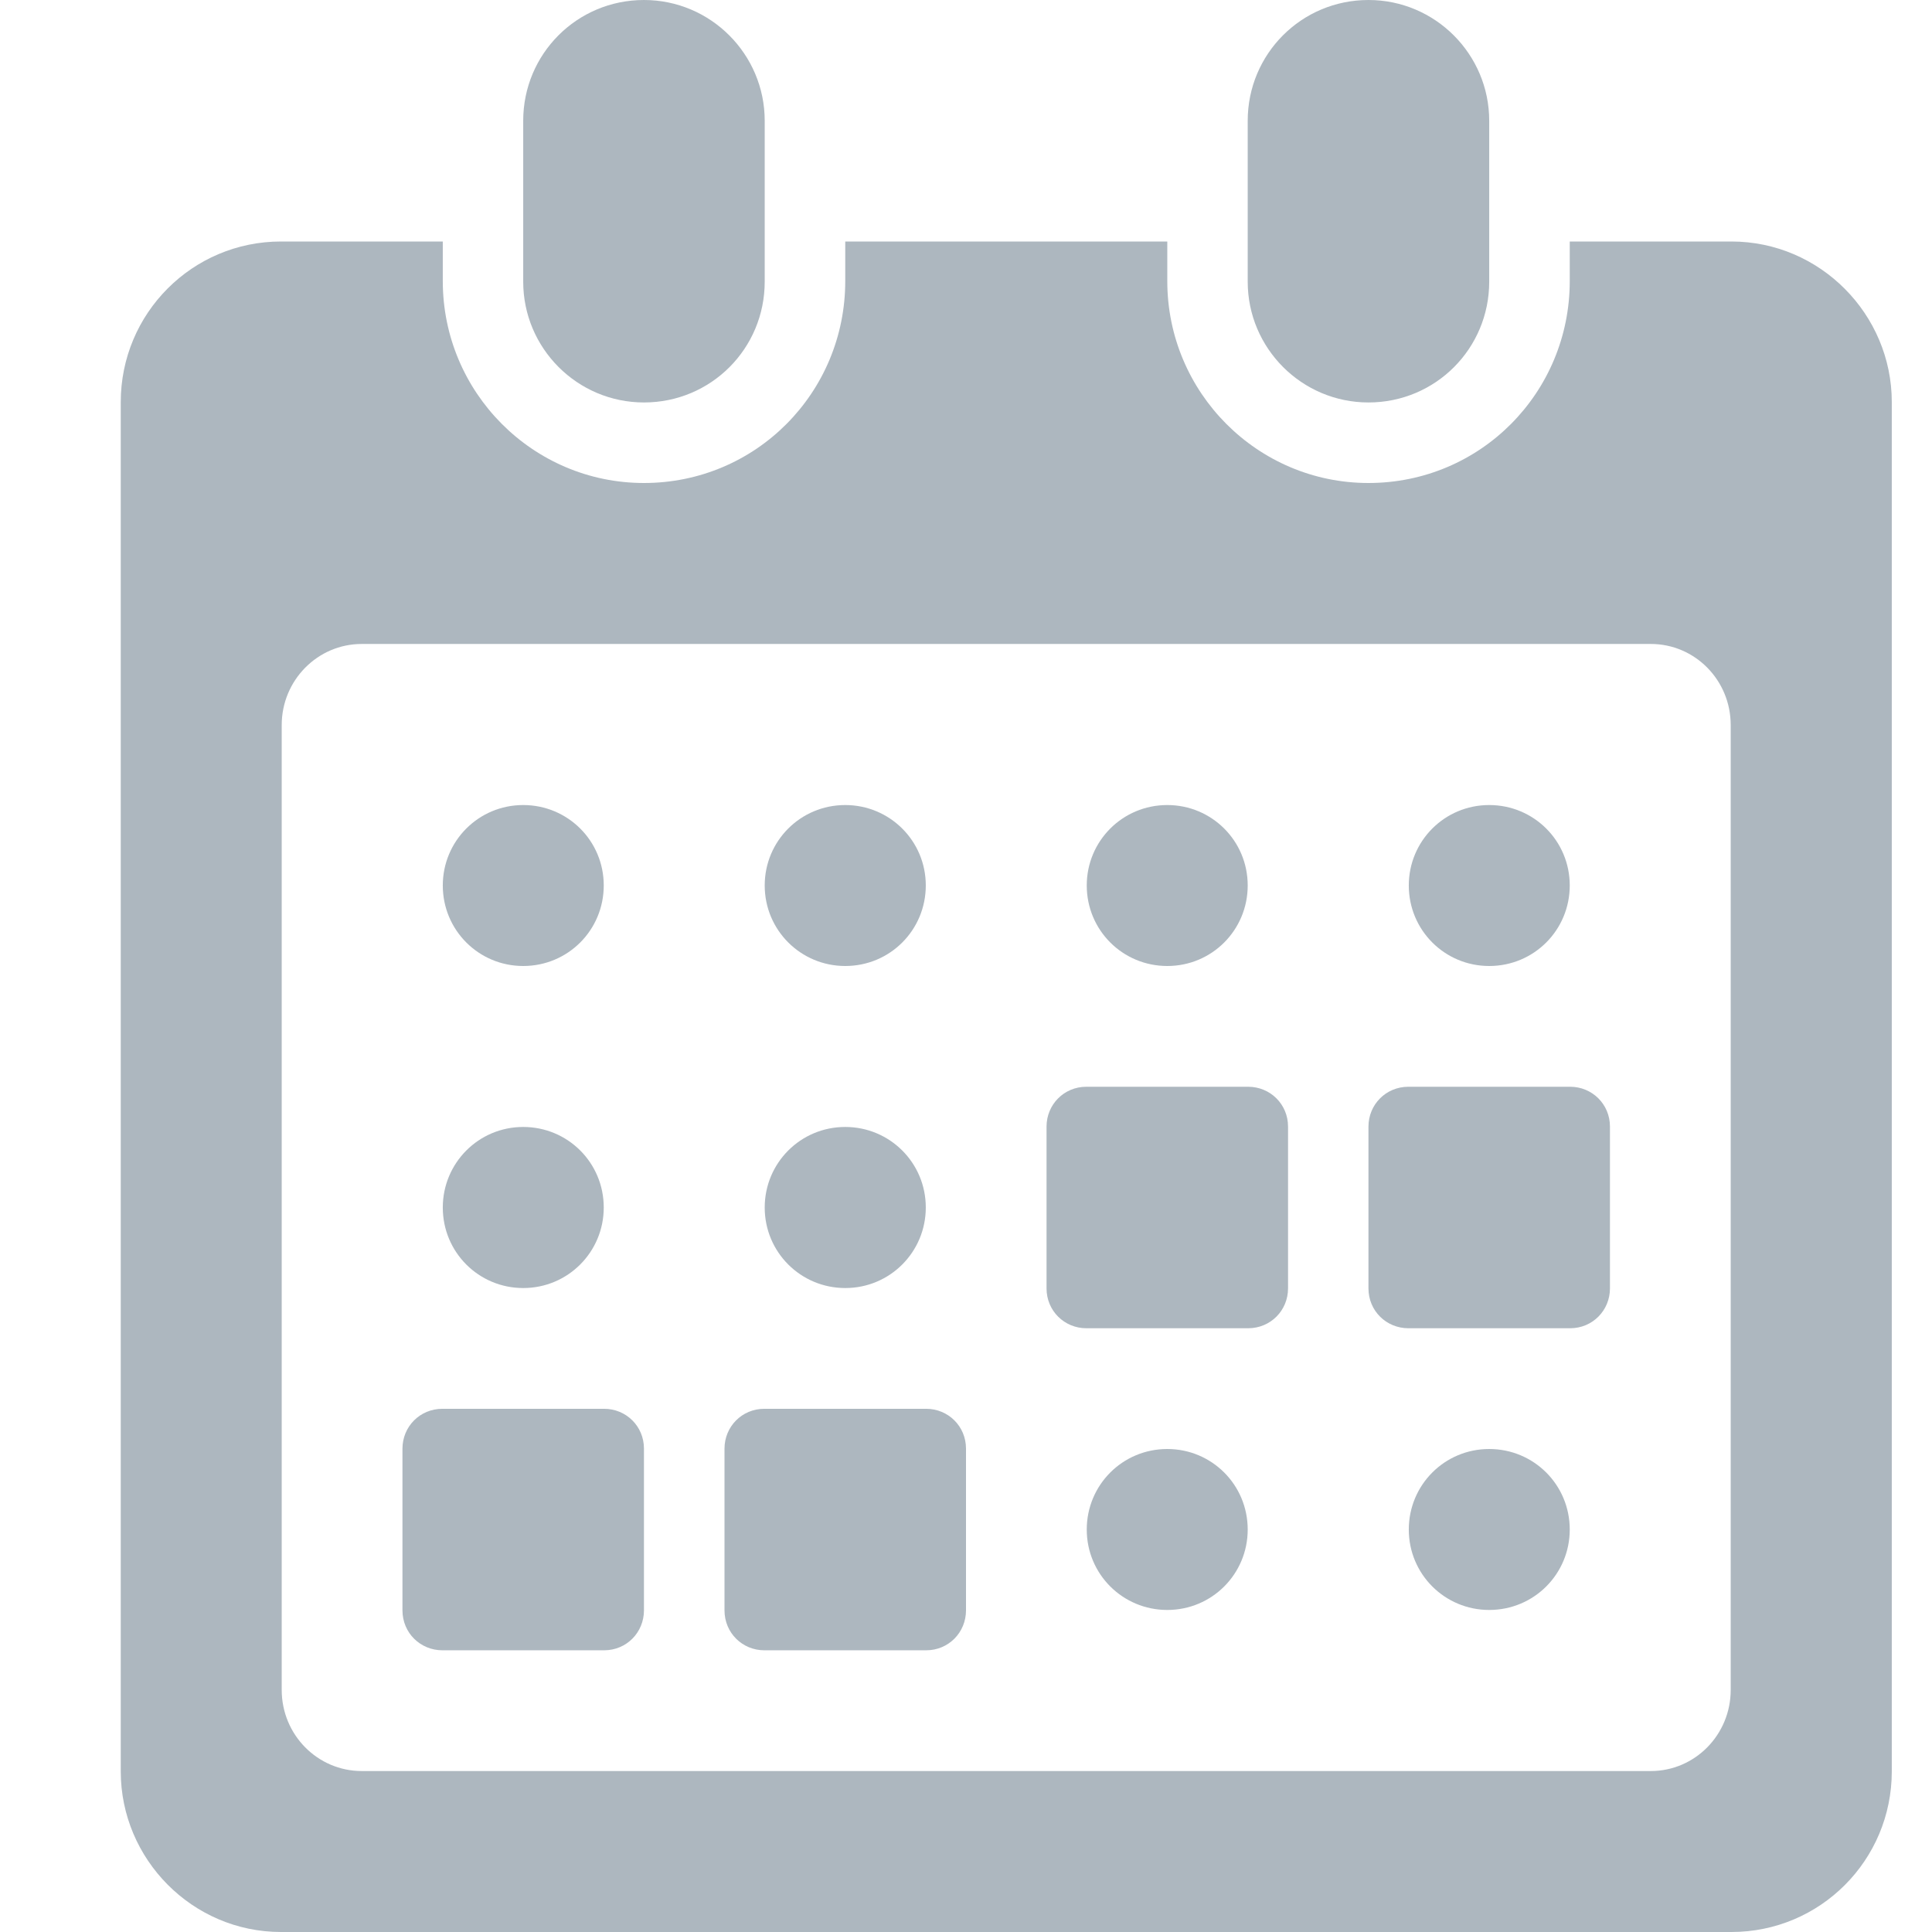<?xml version="1.0" encoding="UTF-8"?>
<svg width="16px" height="16px" viewBox="0 0 16 16" version="1.1" xmlns="http://www.w3.org/2000/svg" xmlns:xlink="http://www.w3.org/1999/xlink">
    <!-- Generator: Sketch 50.2 (55047) - http://www.bohemiancoding.com/sketch -->
    <title>icons/calendar--lightgray</title>
    <desc>Created with Sketch.</desc>
    <defs></defs>
    <g id="icons/calendar--lightgray" stroke="none" stroke-width="1" fill="none" fill-rule="evenodd">
        <path d="M13,2 L14.339,2 C15.072,2 15.667,2.602 15.667,3.33 L15.667,14.67 C15.667,15.405 15.074,16 14.339,16 L2.327,16 C1.594,16 1,15.398 1,14.67 L1,3.33 C1,2.595 1.593,2 2.327,2 L3.667,2 L3.667,2.328 C3.667,3.25 4.413,4 5.333,4 C6.26,4 7,3.252 7,2.328 L7,2 L9.667,2 L9.667,2.328 C9.667,3.25 10.413,4 11.333,4 C12.26,4 13,3.252 13,2.328 L13,2 L13,2 Z M2.333,6.005 C2.333,5.634 2.63,5.333 2.996,5.333 L13.671,5.333 C14.037,5.333 14.333,5.633 14.333,6.005 L14.333,13.995 C14.333,14.366 14.037,14.667 13.671,14.667 L2.996,14.667 C2.63,14.667 2.333,14.367 2.333,13.995 L2.333,6.005 L2.333,6.005 Z M3.667,7.333 C3.667,6.965 3.963,6.667 4.333,6.667 C4.702,6.667 5,6.963 5,7.333 C5,7.702 4.704,8 4.333,8 C3.965,8 3.667,7.704 3.667,7.333 L3.667,7.333 Z M6.333,7.333 C6.333,6.965 6.629,6.667 7,6.667 C7.368,6.667 7.667,6.963 7.667,7.333 C7.667,7.702 7.371,8 7,8 C6.632,8 6.333,7.704 6.333,7.333 L6.333,7.333 Z M9,7.333 C9,6.965 9.296,6.667 9.667,6.667 C10.035,6.667 10.333,6.963 10.333,7.333 C10.333,7.702 10.037,8 9.667,8 C9.298,8 9,7.704 9,7.333 L9,7.333 Z M11.667,7.333 C11.667,6.965 11.963,6.667 12.333,6.667 C12.702,6.667 13,6.963 13,7.333 C13,7.702 12.704,8 12.333,8 C11.965,8 11.667,7.704 11.667,7.333 L11.667,7.333 Z M3.667,10 C3.667,9.632 3.963,9.333 4.333,9.333 C4.702,9.333 5,9.629 5,10 C5,10.368 4.704,10.667 4.333,10.667 C3.965,10.667 3.667,10.371 3.667,10 L3.667,10 Z M6.333,10 C6.333,9.632 6.629,9.333 7,9.333 C7.368,9.333 7.667,9.629 7.667,10 C7.667,10.368 7.371,10.667 7,10.667 C6.632,10.667 6.333,10.371 6.333,10 L6.333,10 Z M8.667,9.33 C8.667,9.148 8.811,9 8.997,9 L10.336,9 C10.519,9 10.667,9.144 10.667,9.33 L10.667,10.67 C10.667,10.852 10.523,11 10.336,11 L8.997,11 C8.815,11 8.667,10.856 8.667,10.67 L8.667,9.33 L8.667,9.33 Z M11.333,9.33 C11.333,9.148 11.477,9 11.664,9 L13.003,9 C13.185,9 13.333,9.144 13.333,9.33 L13.333,10.67 C13.333,10.852 13.189,11 13.003,11 L11.664,11 C11.481,11 11.333,10.856 11.333,10.67 L11.333,9.33 L11.333,9.33 Z M3.333,11.997 C3.333,11.815 3.477,11.667 3.664,11.667 L5.003,11.667 C5.185,11.667 5.333,11.811 5.333,11.997 L5.333,13.336 C5.333,13.519 5.189,13.667 5.003,13.667 L3.664,13.667 C3.481,13.667 3.333,13.523 3.333,13.336 L3.333,11.997 L3.333,11.997 Z M6,11.997 C6,11.815 6.144,11.667 6.33,11.667 L7.67,11.667 C7.852,11.667 8,11.811 8,11.997 L8,13.336 C8,13.519 7.856,13.667 7.67,13.667 L6.33,13.667 C6.148,13.667 6,13.523 6,13.336 L6,11.997 L6,11.997 Z M9,12.667 C9,12.298 9.296,12 9.667,12 C10.035,12 10.333,12.296 10.333,12.667 C10.333,13.035 10.037,13.333 9.667,13.333 C9.298,13.333 9,13.037 9,12.667 L9,12.667 Z M11.667,12.667 C11.667,12.298 11.963,12 12.333,12 C12.702,12 13,12.296 13,12.667 C13,13.035 12.704,13.333 12.333,13.333 C11.965,13.333 11.667,13.037 11.667,12.667 L11.667,12.667 Z M4.333,1 C4.333,0.448 4.777,0 5.333,0 C5.886,0 6.333,0.45 6.333,1 L6.333,2.333 C6.333,2.886 5.889,3.333 5.333,3.333 C4.781,3.333 4.333,2.884 4.333,2.333 L4.333,1 L4.333,1 Z M10.333,1 C10.333,0.448 10.777,0 11.333,0 C11.886,0 12.333,0.45 12.333,1 L12.333,2.333 C12.333,2.886 11.889,3.333 11.333,3.333 C10.781,3.333 10.333,2.884 10.333,2.333 L10.333,1 L10.333,1 Z" id="ThisWeek" fill="#ADB7BF"></path>
    </g>
</svg>